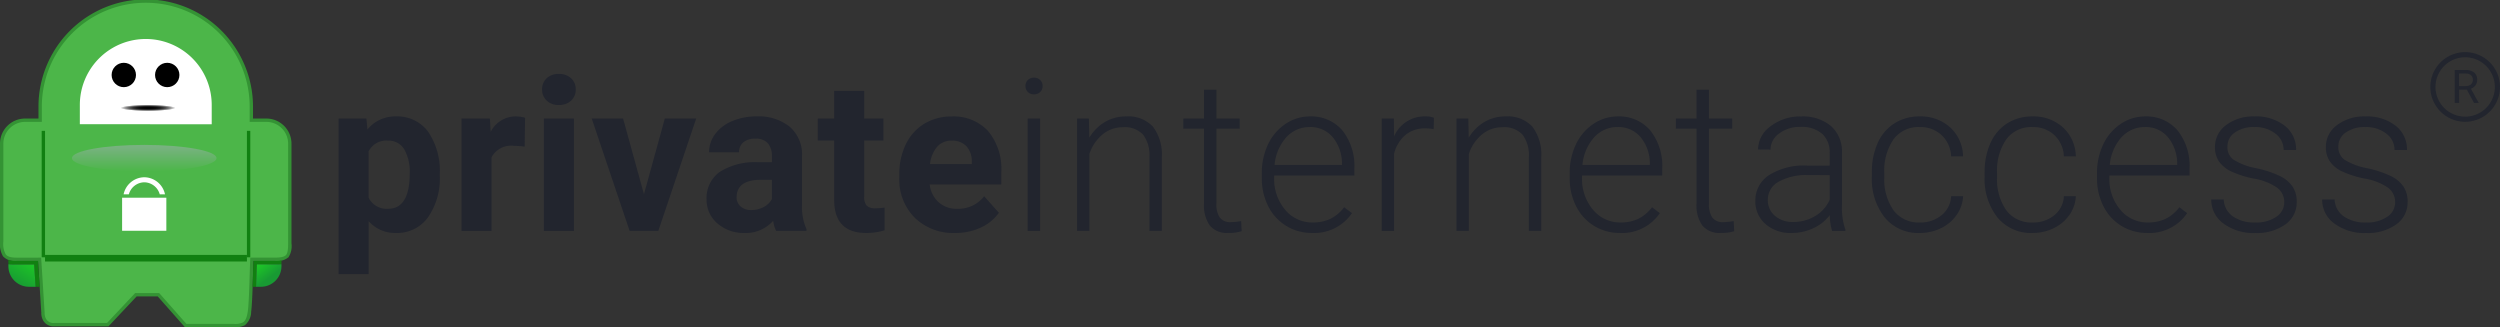 <svg xmlns="http://www.w3.org/2000/svg" xmlns:xlink="http://www.w3.org/1999/xlink" width="259.026" height="33.907" viewBox="0 0 259.026 33.907">
  <rect x="0" y="0" width="259.026" height="33.907" fill="#333333" stroke="none"/>
  <defs>
    <linearGradient id="linear-gradient" x1="0.5" y1="0.999" x2="0.5" y2="0.088" gradientUnits="objectBoundingBox">
      <stop offset="0" stop-color="#4cb649"/>
      <stop offset="1" stop-color="#78b280"/>
    </linearGradient>
    <radialGradient id="radial-gradient" cx="0.511" cy="0.552" r="0.469" gradientUnits="objectBoundingBox">
      <stop offset="0"/>
      <stop offset="0.19" stop-color="#030303"/>
      <stop offset="0.324" stop-color="#0c0c0c"/>
      <stop offset="0.44" stop-color="#1c1c1c"/>
      <stop offset="0.546" stop-color="#323232"/>
      <stop offset="0.646" stop-color="#4e4e4e"/>
      <stop offset="0.74" stop-color="#717171"/>
      <stop offset="0.831" stop-color="#9a9a9a"/>
      <stop offset="0.916" stop-color="#c9c9c9"/>
      <stop offset="0.998" stop-color="#fefefe"/>
      <stop offset="1" stop-color="#fff"/>
    </radialGradient>
    <linearGradient id="linear-gradient-2" x1="-0.488" y1="-0.665" x2="0.565" y2="0.577" gradientUnits="objectBoundingBox">
      <stop offset="0" stop-color="#23ff16"/>
      <stop offset="1" stop-color="#189a33"/>
    </linearGradient>
    <linearGradient id="linear-gradient-3" x1="1.743" y1="-1.16" x2="0.243" y2="0.843" xlink:href="#linear-gradient-2"/>
  </defs>
  <g id="Group_2" data-name="Group 2" transform="translate(-60.969 -82.039)">
    <g id="Group" transform="translate(60.969 82.039)">
      <path id="Shape" d="M27.591,12.282H26.214v-1.23a11.114,11.114,0,0,0-22.228,0v1.23H2.612A2.6,2.6,0,0,0,0,14.88V25.026a2.548,2.548,0,0,0,.308,1.524,1.649,1.649,0,0,0,1.423.486h2.21l.337,5.343c0,.013,0,.034,0,.06a1.608,1.608,0,0,0,.2.779,1.232,1.232,0,0,0,1.147.591h5.618l2.917-3.1h2.18l2.821,3.191h5.038a2.115,2.115,0,0,0,1.175-.21,1.814,1.814,0,0,0,.649-1.39c.145-1.077.179-4.024.245-5.268h2.208a1.821,1.821,0,0,0,1.412-.377A2.118,2.118,0,0,0,30.2,25.22V14.881A2.605,2.605,0,0,0,27.591,12.282Z" fill="#349334"/>
      <path id="Shape-2" data-name="Shape" d="M29.506,24.874c0,.665-.063,1.037-.228,1.208s-.487.265-1.153.263H25.586l-.008.164c-.061,1.172-.1,4.307-.251,5.4-.1.708-.28,1.008-.495,1.146a1.839,1.839,0,0,1-.985.153H18.965l-2.821-3.192H13.657L10.74,33.116H5.271a.879.879,0,0,1-.846-.418,1.263,1.263,0,0,1-.149-.6c0-.034,0-.048,0-.048v-.014l-.36-5.688H1.383c-.661,0-.976-.123-1.144-.348A2.281,2.281,0,0,1,0,24.68V14.533a2.26,2.26,0,0,1,2.264-2.251H3.987V10.706a10.766,10.766,0,0,1,21.532,0v1.576h1.724a2.258,2.258,0,0,1,2.262,2.251v10.34Z" transform="translate(0.348 0.346)" fill="#4cb649"/>
      <path id="Rectangle-path" d="M0,0H20.917V.683H0Z" transform="translate(4.667 26.411)" fill="#118011"/>
      <path id="Shape-3" data-name="Shape" d="M0,13.1V0H.348V13.1Z" transform="translate(4.319 13.558)" fill="#118011"/>
      <path id="Shape-4" data-name="Shape" d="M0,13.1V0H.349V13.1Z" transform="translate(25.584 13.558)" fill="#118011"/>
      <ellipse id="Oval" cx="7.49" cy="1.372" rx="7.49" ry="1.372" transform="translate(7.453 15.012)" fill="url(#linear-gradient)"/>
      <path id="Shape-5" data-name="Shape" d="M13.664,8.835v-2A6.832,6.832,0,0,0,0,6.832v2Z" transform="translate(8.272 4.038)" fill="#fff"/>
      <path id="Rectangle-path-2" data-name="Rectangle-path" d="M0,0H6.091V.713H0Z" transform="translate(12.224 10.787)" fill="url(#radial-gradient)"/>
      <circle id="Oval-2" data-name="Oval" cx="1.262" cy="1.262" r="1.262" transform="translate(11.565 6.507)"/>
      <circle id="Oval-3" data-name="Oval" cx="1.262" cy="1.262" r="1.262" transform="translate(16.065 6.507)"/>
      <rect id="Rectangle-path-3" data-name="Rectangle-path" width="4.584" height="3.425" transform="translate(12.651 20.485)" fill="#fff"/>
      <path id="Shape-6" data-name="Shape" d="M.544,1.771A1.685,1.685,0,0,1,2.146.523a1.687,1.687,0,0,1,1.6,1.247h.544A2.217,2.217,0,0,0,2.146,0,2.216,2.216,0,0,0,0,1.771Z" transform="translate(12.806 18.366)" fill="#fff"/>
      <path id="Shape-7" data-name="Shape" d="M2.65.392c.123,0,.235,0,.342-.01V0A4.588,4.588,0,0,1,2.3.042H.093C.059.661.035,1.7,0,2.719H.359c.03-.9.053-1.78.081-2.327Z" transform="translate(26.17 26.995)" fill="#118011"/>
      <path id="Shape-8" data-name="Shape" d="M2.632.19V0c-.108.005-.221.008-.342.01H.081C.052.557.029,1.434,0,2.336H.511A2.133,2.133,0,0,0,2.632.19Z" transform="translate(26.532 27.377)" fill="url(#linear-gradient-2)"/>
      <path id="Shape-9" data-name="Shape" d="M3.072.107H.861A2.793,2.793,0,0,1,0,0V.445A3.837,3.837,0,0,0,.458.468H2.669l.147,2.315h.426Z" transform="translate(0.869 26.93)" fill="#118011"/>
      <path id="Shape-10" data-name="Shape" d="M.458.023A4.072,4.072,0,0,1,0,0V.192A2.133,2.133,0,0,0,2.119,2.338h.7L2.668.023Z" transform="translate(0.869 27.376)" fill="url(#linear-gradient-3)"/>
    </g>
    <path id="Exclusion_2" data-name="Exclusion 2" d="M2552.61,5388.337h-3.11v-16.122h2.884l.108,1.14a3.674,3.674,0,0,1,2.949-1.355,3.955,3.955,0,0,1,3.346,1.593,7.2,7.2,0,0,1,1.2,4.391v.161a7.02,7.02,0,0,1-1.224,4.311,3.93,3.93,0,0,1-3.3,1.62,3.64,3.64,0,0,1-2.851-1.228v5.488Zm2.012-13.83a2.042,2.042,0,0,0-2.012,1.123v4.782a2.078,2.078,0,0,0,2.033,1.156c1.479,0,2.229-1.231,2.229-3.659a4.634,4.634,0,0,0-.576-2.516A1.879,1.879,0,0,0,2554.623,5374.507Z" transform="translate(-2453.452 -5277.898)" fill="#22252e" stroke="rgba(0,0,0,0)" stroke-miterlimit="10" stroke-width="1"/>
    <path id="Shape-11" data-name="Shape" d="M6.543,3.133a8.5,8.5,0,0,0-1.119-.086A2.279,2.279,0,0,0,3.11,4.242v7.619H0V.216H2.939L3.024,1.6A2.883,2.883,0,0,1,5.618,0a3.263,3.263,0,0,1,.968.14Z" transform="translate(108.787 94.102)" fill="#22252e"/>
    <path id="Shape-12" data-name="Shape" d="M.183,16.262V4.616H3.3V16.262Zm.3-13.5A1.528,1.528,0,0,1,0,1.6,1.531,1.531,0,0,1,.468.452,1.758,1.758,0,0,1,1.743,0a1.762,1.762,0,0,1,1.27.452A1.522,1.522,0,0,1,3.487,1.6a1.527,1.527,0,0,1-.479,1.162,1.769,1.769,0,0,1-1.265.452A1.765,1.765,0,0,1,.479,2.766Z" transform="translate(117.135 89.702)" fill="#22252e"/>
    <path id="Shape-13" data-name="Shape" d="M5.413,7.846,7.576,0h3.25L6.9,11.645H3.928L0,0H3.25Z" transform="translate(122.277 94.317)" fill="#22252e"/>
    <path id="Exclusion_1" data-name="Exclusion 1" d="M2553.461,5384.077a4.151,4.151,0,0,1-2.836-.991,3.194,3.194,0,0,1-1.124-2.5,3.305,3.305,0,0,1,1.371-2.841,6.814,6.814,0,0,1,3.966-1h1.431v-.666a1.932,1.932,0,0,0-.414-1.292,1.635,1.635,0,0,0-1.308-.485,1.871,1.871,0,0,0-1.232.377,1.284,1.284,0,0,0-.447,1.032h-3.111a3.144,3.144,0,0,1,.626-1.873,4.138,4.138,0,0,1,1.765-1.352,6.481,6.481,0,0,1,2.562-.489,5.1,5.1,0,0,1,3.416,1.082,3.8,3.8,0,0,1,1.265,3.039v5.048a5.582,5.582,0,0,0,.462,2.507v.184h-3.142a3.4,3.4,0,0,1-.311-1.042A3.785,3.785,0,0,1,2553.461,5384.077Zm1.647-5.51c-1.55,0-2.387.543-2.486,1.613l-.011.184a1.246,1.246,0,0,0,.409.957,1.591,1.591,0,0,0,1.119.378,2.7,2.7,0,0,0,1.27-.307,2.031,2.031,0,0,0,.861-.824v-2Z" transform="translate(-2415.324 -5277.898)" fill="#22252e" stroke="rgba(0,0,0,0)" stroke-miterlimit="10" stroke-width="1"/>
    <path id="Shape-14" data-name="Shape" d="M4.812,0V2.862H6.8V5.144H4.812v5.812a1.391,1.391,0,0,0,.247.926,1.241,1.241,0,0,0,.947.28,5,5,0,0,0,.914-.075v2.357a6.421,6.421,0,0,1-1.884.28q-3.273,0-3.336-3.3V5.145H0V2.862H1.7V0Z" transform="translate(145.699 91.455)" fill="#22252e"/>
    <path id="Exclusion_3" data-name="Exclusion 3" d="M2555.279,5384.075a5.736,5.736,0,0,1-4.17-1.571,5.608,5.608,0,0,1-1.609-4.186v-.3a7.072,7.072,0,0,1,.678-3.138,5.015,5.015,0,0,1,1.92-2.131,5.424,5.424,0,0,1,2.836-.747,4.852,4.852,0,0,1,3.762,1.506,6.147,6.147,0,0,1,1.373,4.272v1.269h-7.416a2.9,2.9,0,0,0,.909,1.83,2.761,2.761,0,0,0,1.921.689,3.376,3.376,0,0,0,2.809-1.3l1.528,1.711a4.7,4.7,0,0,1-1.894,1.544A6.25,6.25,0,0,1,2555.279,5384.075Zm-.355-9.568a1.952,1.952,0,0,0-1.5.627,3.266,3.266,0,0,0-.738,1.8h4.326v-.249a2.332,2.332,0,0,0-.558-1.6A2.018,2.018,0,0,0,2554.923,5374.507Z" transform="translate(-2395.354 -5277.896)" fill="#22252e" stroke="rgba(0,0,0,0)" stroke-miterlimit="10" stroke-width="1"/>
    <path id="Shape-15" data-name="Shape" d="M.226,15.875V4.23H1.518V15.875Zm.011-14.4A.847.847,0,0,1,0,.866.867.867,0,0,1,.237.252.844.844,0,0,1,.882,0a.862.862,0,0,1,.652.252.853.853,0,0,1,.242.615.832.832,0,0,1-.242.61.872.872,0,0,1-.652.247A.852.852,0,0,1,.237,1.476Z" transform="translate(167.218 90.088)" fill="#22252e"/>
    <path id="Shape-16" data-name="Shape" d="M1.227.216l.043,1.991A4.627,4.627,0,0,1,2.907.566,4.243,4.243,0,0,1,5.07,0,3.494,3.494,0,0,1,7.857,1.055a4.757,4.757,0,0,1,.926,3.164V11.86H7.5V4.208A3.557,3.557,0,0,0,6.84,1.884a2.593,2.593,0,0,0-2.082-.764,3.264,3.264,0,0,0-2.115.747A4.383,4.383,0,0,0,1.281,3.885v7.974H0V.216Z" transform="translate(172.563 94.102)" fill="#22252e"/>
    <path id="Shape-17" data-name="Shape" d="M3.431,0V2.981H5.842V4.036H3.431V11.8a2.428,2.428,0,0,0,.35,1.444,1.355,1.355,0,0,0,1.168.474,8,8,0,0,0,1.044-.108l.054,1.045a4.218,4.218,0,0,1-1.377.181,2.3,2.3,0,0,1-1.926-.77,3.623,3.623,0,0,1-.6-2.265V4.036H0V2.981H2.142V0Z" transform="translate(183.572 91.337)" fill="#22252e"/>
    <path id="Shape-18" data-name="Shape" d="M5.218,12.075a5.085,5.085,0,0,1-2.685-.731A5,5,0,0,1,.667,9.305,6.393,6.393,0,0,1,0,6.372V5.909A6.89,6.89,0,0,1,.651,2.885,5.219,5.219,0,0,1,2.464.77,4.492,4.492,0,0,1,4.982,0,4.225,4.225,0,0,1,8.346,1.448,5.9,5.9,0,0,1,9.589,5.4v.721H1.28v.247a4.9,4.9,0,0,0,1.136,3.3,3.628,3.628,0,0,0,2.857,1.319A4.228,4.228,0,0,0,7.1,10.613,4.054,4.054,0,0,0,8.534,9.408l.807.613A4.723,4.723,0,0,1,5.218,12.075ZM4.982,1.1A3.235,3.235,0,0,0,2.534,2.164,4.943,4.943,0,0,0,1.323,5.027H8.308v-.14A4.286,4.286,0,0,0,7.35,2.153,2.986,2.986,0,0,0,4.982,1.1Z" transform="translate(191.705 94.102)" fill="#22252e"/>
    <path id="Shape-19" data-name="Shape" d="M5.382,1.314a4.863,4.863,0,0,0-.872-.075,3.15,3.15,0,0,0-2.04.672A3.682,3.682,0,0,0,1.281,3.865v8H0V.216H1.259L1.28,2.067A3.425,3.425,0,0,1,4.562,0a2.123,2.123,0,0,1,.85.14Z" transform="translate(204.129 94.102)" fill="#22252e"/>
    <path id="Shape-20" data-name="Shape" d="M1.227.216l.043,1.991A4.627,4.627,0,0,1,2.907.566,4.243,4.243,0,0,1,5.07,0,3.494,3.494,0,0,1,7.857,1.055a4.757,4.757,0,0,1,.926,3.164V11.86H7.5V4.208A3.557,3.557,0,0,0,6.84,1.884a2.593,2.593,0,0,0-2.082-.764,3.264,3.264,0,0,0-2.115.747A4.383,4.383,0,0,0,1.281,3.885v7.974H0V.216Z" transform="translate(211.876 94.102)" fill="#22252e"/>
    <path id="Shape-21" data-name="Shape" d="M5.218,12.075a5.085,5.085,0,0,1-2.685-.731A5,5,0,0,1,.667,9.305,6.393,6.393,0,0,1,0,6.372V5.909A6.89,6.89,0,0,1,.651,2.885,5.219,5.219,0,0,1,2.464.77,4.492,4.492,0,0,1,4.982,0,4.225,4.225,0,0,1,8.346,1.448,5.9,5.9,0,0,1,9.589,5.4v.721H1.28v.247a4.9,4.9,0,0,0,1.136,3.3,3.628,3.628,0,0,0,2.857,1.319A4.228,4.228,0,0,0,7.1,10.613,4.054,4.054,0,0,0,8.534,9.408l.807.613A4.719,4.719,0,0,1,5.218,12.075ZM4.982,1.1A3.235,3.235,0,0,0,2.534,2.164,4.943,4.943,0,0,0,1.323,5.027H8.308v-.14A4.286,4.286,0,0,0,7.35,2.153,2.984,2.984,0,0,0,4.982,1.1Z" transform="translate(223.605 94.102)" fill="#22252e"/>
    <path id="Shape-22" data-name="Shape" d="M3.431,0V2.981H5.842V4.036H3.431V11.8a2.428,2.428,0,0,0,.35,1.444,1.355,1.355,0,0,0,1.168.474,8,8,0,0,0,1.044-.108l.054,1.045a4.218,4.218,0,0,1-1.377.181,2.3,2.3,0,0,1-1.926-.77,3.623,3.623,0,0,1-.6-2.265V4.036H0V2.981H2.142V0Z" transform="translate(234.603 91.337)" fill="#22252e"/>
    <path id="Shape-23" data-name="Shape" d="M3.757,12.074a3.918,3.918,0,0,1-2.717-.937A3.062,3.062,0,0,1,0,8.77,3.128,3.128,0,0,1,1.416,6.079a6.839,6.839,0,0,1,3.945-.99H7.7V3.766A2.562,2.562,0,0,0,6.926,1.8a3.2,3.2,0,0,0-2.244-.715,3.526,3.526,0,0,0-2.228.689,2.057,2.057,0,0,0-.883,1.658L.279,3.422a3,3,0,0,1,1.292-2.4A4.994,4.994,0,0,1,4.746,0,4.555,4.555,0,0,1,7.819.975,3.511,3.511,0,0,1,8.976,3.692V9.2a6.883,6.883,0,0,0,.355,2.53v.129H7.953a6.2,6.2,0,0,1-.247-1.628,4.521,4.521,0,0,1-1.727,1.362A5.3,5.3,0,0,1,3.757,12.074Zm1.635-6a5.8,5.8,0,0,0-3.013.706A2.123,2.123,0,0,0,1.292,8.662a2.089,2.089,0,0,0,.726,1.625,2.747,2.747,0,0,0,1.889.646,4.337,4.337,0,0,0,2.309-.626A3.68,3.68,0,0,0,7.7,8.639V6.078Z" transform="translate(242.841 94.105)" fill="#22252e"/>
    <path id="Shape-24" data-name="Shape" d="M4.971,10.988a3.4,3.4,0,0,0,2.255-.759,2.672,2.672,0,0,0,.985-1.964H9.449a3.646,3.646,0,0,1-.667,1.943,4.182,4.182,0,0,1-1.63,1.372,4.92,4.92,0,0,1-2.18.495A4.5,4.5,0,0,1,1.34,10.482,6.438,6.438,0,0,1,0,6.2V5.811A7.28,7.28,0,0,1,.6,2.765,4.639,4.639,0,0,1,2.33.721,4.765,4.765,0,0,1,4.961,0,4.492,4.492,0,0,1,8.119,1.141a4.159,4.159,0,0,1,1.329,3H8.21a3.168,3.168,0,0,0-.985-2.206A3.191,3.191,0,0,0,4.96,1.1,3.212,3.212,0,0,0,2.253,2.357a5.7,5.7,0,0,0-.963,3.53v.376a5.576,5.576,0,0,0,.963,3.477A3.238,3.238,0,0,0,4.971,10.988Z" transform="translate(254.914 94.103)" fill="#22252e"/>
    <path id="Shape-25" data-name="Shape" d="M4.971,10.988a3.4,3.4,0,0,0,2.255-.759,2.672,2.672,0,0,0,.985-1.964H9.449a3.646,3.646,0,0,1-.667,1.943,4.182,4.182,0,0,1-1.63,1.372,4.92,4.92,0,0,1-2.18.495A4.5,4.5,0,0,1,1.34,10.482,6.438,6.438,0,0,1,0,6.2V5.811A7.28,7.28,0,0,1,.6,2.765,4.639,4.639,0,0,1,2.33.721,4.765,4.765,0,0,1,4.961,0,4.492,4.492,0,0,1,8.119,1.141a4.159,4.159,0,0,1,1.329,3H8.21a3.168,3.168,0,0,0-.985-2.206A3.191,3.191,0,0,0,4.96,1.1,3.212,3.212,0,0,0,2.253,2.357a5.7,5.7,0,0,0-.963,3.53v.376a5.576,5.576,0,0,0,.963,3.477A3.238,3.238,0,0,0,4.971,10.988Z" transform="translate(266.598 94.103)" fill="#22252e"/>
    <path id="Shape-26" data-name="Shape" d="M5.218,12.075a5.085,5.085,0,0,1-2.685-.731A5,5,0,0,1,.667,9.305,6.393,6.393,0,0,1,0,6.372V5.909A6.89,6.89,0,0,1,.651,2.885,5.219,5.219,0,0,1,2.464.77,4.492,4.492,0,0,1,4.982,0,4.225,4.225,0,0,1,8.346,1.448,5.9,5.9,0,0,1,9.589,5.4v.721H1.28v.247a4.9,4.9,0,0,0,1.136,3.3,3.628,3.628,0,0,0,2.857,1.319A4.228,4.228,0,0,0,7.1,10.613,4.054,4.054,0,0,0,8.534,9.408l.807.613A4.719,4.719,0,0,1,5.218,12.075ZM4.982,1.1A3.235,3.235,0,0,0,2.534,2.164,4.943,4.943,0,0,0,1.323,5.027H8.308v-.14A4.286,4.286,0,0,0,7.35,2.153,2.984,2.984,0,0,0,4.982,1.1Z" transform="translate(278.24 94.102)" fill="#22252e"/>
    <path id="Shape-27" data-name="Shape" d="M7.564,8.9a1.837,1.837,0,0,0-.77-1.539,5.927,5.927,0,0,0-2.319-.909A10.433,10.433,0,0,1,2.07,5.7,3.2,3.2,0,0,1,.8,4.66,2.593,2.593,0,0,1,.386,3.175,2.772,2.772,0,0,1,1.537.9,4.649,4.649,0,0,1,4.486,0,4.794,4.794,0,0,1,7.613.963,3.093,3.093,0,0,1,8.791,3.477H7.5a2.088,2.088,0,0,0-.855-1.7A3.365,3.365,0,0,0,4.486,1.1a3.361,3.361,0,0,0-2.039.566,1.743,1.743,0,0,0-.77,1.469,1.588,1.588,0,0,0,.641,1.351,6.769,6.769,0,0,0,2.335.877,10.982,10.982,0,0,1,2.54.85A3.291,3.291,0,0,1,8.447,7.3a2.784,2.784,0,0,1,.409,1.539,2.79,2.79,0,0,1-1.189,2.357,5.077,5.077,0,0,1-3.1.883,5.219,5.219,0,0,1-3.3-.984A3.03,3.03,0,0,1,0,8.6H1.292a2.24,2.24,0,0,0,.952,1.76,3.894,3.894,0,0,0,2.319.629A3.665,3.665,0,0,0,6.738,10.4,1.786,1.786,0,0,0,7.564,8.9Z" transform="translate(290.077 94.103)" fill="#22252e"/>
    <path id="Shape-28" data-name="Shape" d="M7.564,8.9a1.837,1.837,0,0,0-.77-1.539,5.927,5.927,0,0,0-2.319-.909A10.433,10.433,0,0,1,2.07,5.7,3.2,3.2,0,0,1,.8,4.66,2.593,2.593,0,0,1,.386,3.175,2.772,2.772,0,0,1,1.537.9,4.649,4.649,0,0,1,4.486,0,4.794,4.794,0,0,1,7.613.963,3.093,3.093,0,0,1,8.791,3.477H7.5a2.088,2.088,0,0,0-.855-1.7A3.365,3.365,0,0,0,4.486,1.1a3.361,3.361,0,0,0-2.039.566,1.743,1.743,0,0,0-.77,1.469,1.588,1.588,0,0,0,.641,1.351,6.769,6.769,0,0,0,2.335.877,10.982,10.982,0,0,1,2.54.85A3.291,3.291,0,0,1,8.447,7.3a2.784,2.784,0,0,1,.409,1.539,2.79,2.79,0,0,1-1.189,2.357,5.077,5.077,0,0,1-3.1.883,5.219,5.219,0,0,1-3.3-.984A3.03,3.03,0,0,1,0,8.6H1.292a2.24,2.24,0,0,0,.952,1.76,3.894,3.894,0,0,0,2.319.629A3.665,3.665,0,0,0,6.738,10.4,1.784,1.784,0,0,0,7.564,8.9Z" transform="translate(301.567 94.103)" fill="#22252e"/>
    <path id="Shape-29" data-name="Shape" d="M.453,3.415H0V0H1.131a1.341,1.341,0,0,1,.887.262.95.95,0,0,1,.311.764.924.924,0,0,1-.172.556,1.036,1.036,0,0,1-.48.355l.8,1.449v.027H2l-.741-1.38h-.8V3.414Zm0-3.046v1.3h.692a.779.779,0,0,0,.533-.174.583.583,0,0,0,.2-.465A.625.625,0,0,0,1.688.54.8.8,0,0,0,1.143.368Z" transform="translate(315.302 89.292)" fill="#22252e"/>
    <path id="Shape-30" data-name="Shape" d="M3.609,7.219a3.609,3.609,0,1,1,3.608-3.61A3.613,3.613,0,0,1,3.609,7.219Zm0-6.684A3.075,3.075,0,1,0,6.683,3.61,3.079,3.079,0,0,0,3.609.535Z" transform="translate(312.778 87.439)" fill="#22252e"/>
  </g>
</svg>
